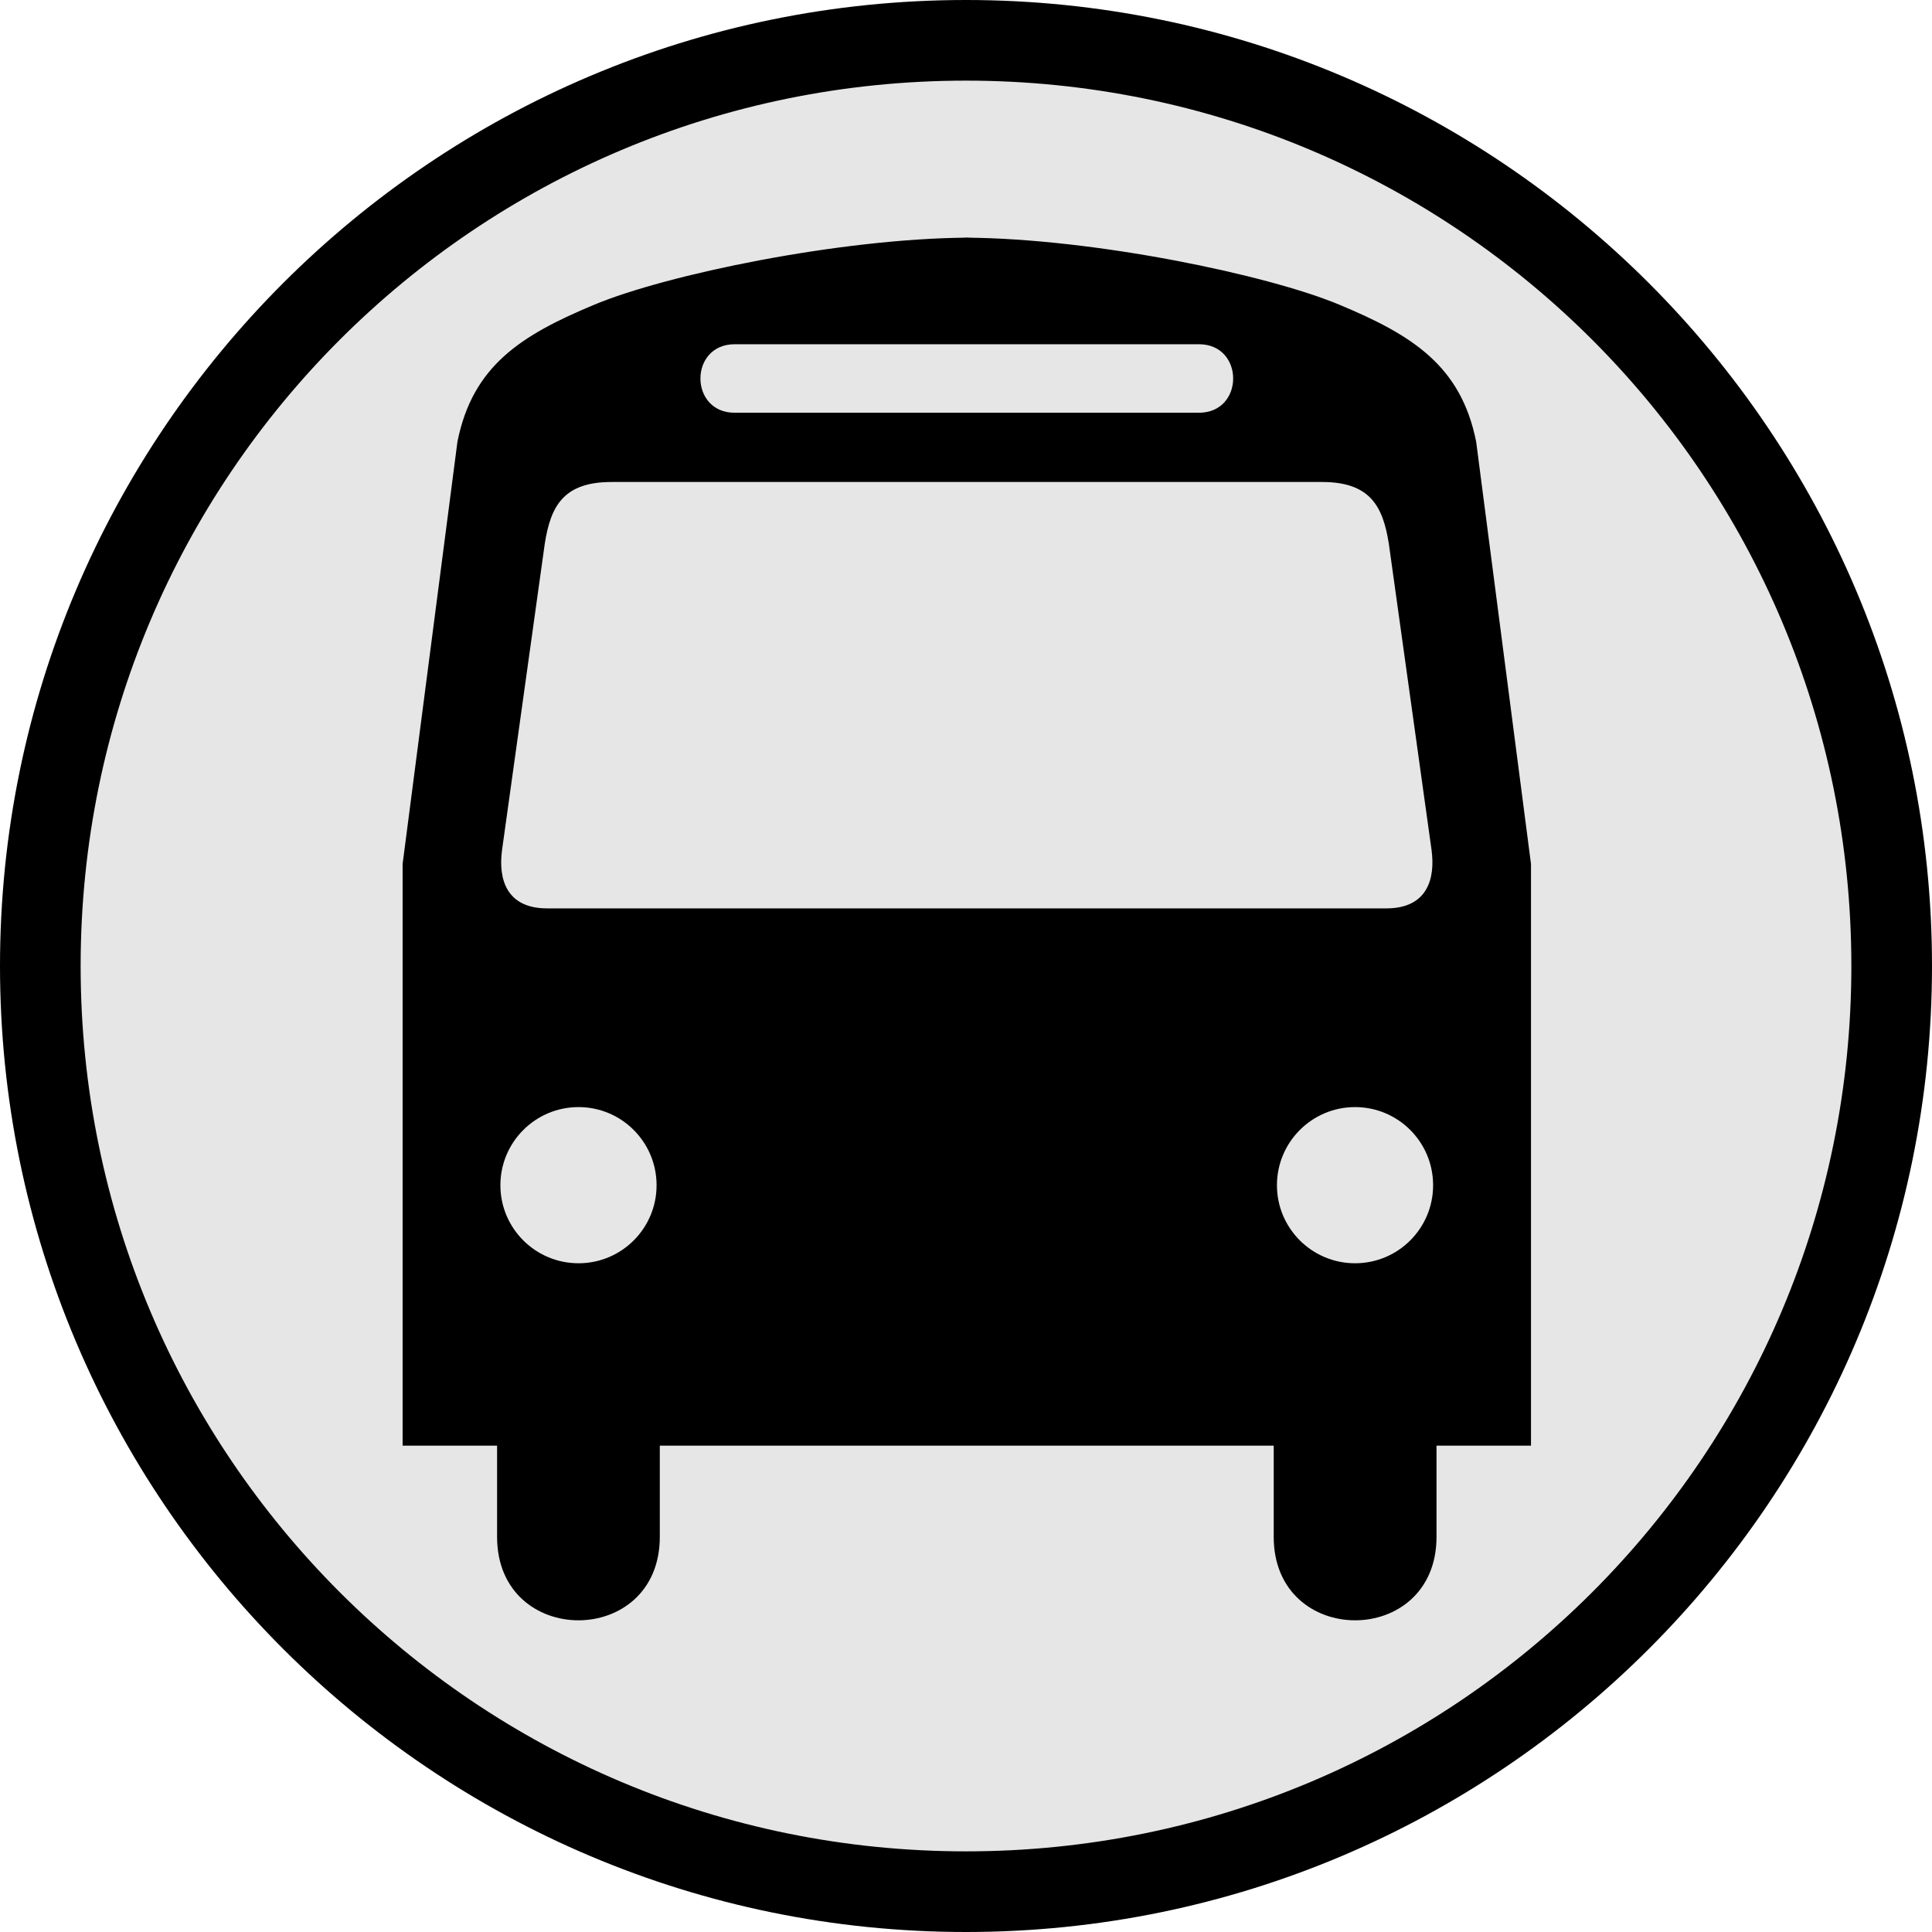 <?xml version="1.0" encoding="UTF-8" standalone="no"?>
<svg xmlns="http://www.w3.org/2000/svg" version="1.0" viewBox="0 0 570.326 570.326">
<path opacity=".1" d="m558.423 285.162a273.26 273.26 0 0 1 -273.26 273.26 273.26 273.26 0 0 1 -273.26 -273.26 273.26 273.26 0 0 1 273.26 -273.26 273.26 273.26 0 0 1 273.26 273.26z"/>
<path d="m285.162 0c-157.35 5.0000002e-7 -285.162 127.812-285.162 285.162-0 157.35 127.812 285.164 285.162 285.164 157.35 0 285.164-127.814 285.164-285.164 0-157.35-127.814-285.162-285.164-285.162zm0 23.803c144.485-0 261.359 116.874 261.359 261.359 0 144.485-116.874 261.359-261.359 261.359-144.485 0-261.357-116.874-261.357-261.359 0-144.485 116.872-261.359 261.357-261.359zm-1.391 46.33c0.53 0 1.082 0.021 1.617 0.025 0.539-0.004 1.082-0.025 1.615-0.025zm1.617 0.025c-37.626 0.298-88.603 10.892-109.881 19.758-21.582 8.993-35.975 17.99-40.471 40.471l-16.184 124.643v171.725h27.887v26.932c0 32.837 48.035 32.837 48.035 0v-26.932h181.225v26.932c0 32.837 48.061 32.837 48.061 0v-26.932h27.887v-171.725l-16.184-124.643c-4.496-22.481-18.888-31.478-40.471-40.471-21.279-8.866-72.278-19.462-109.904-19.758zm-68.504 31.461h137.031c13.489 0 13.489 20.223 0 20.223h-137.031c-13.489 0-13.489-20.223 0-20.223zm-36.383 40.666h209.771c14.249 0 17.979 7.232 19.709 18.215l12.609 90.393c1.175 8.664-1.348 17.26-13.318 17.26h-247.77c-11.97 0-14.47-8.596-13.295-17.26l12.609-90.393c1.73-10.983 5.434-18.215 19.684-18.215zm-9.719 184.529c12.729-0 23.039 10.333 23.039 23.062 0 12.729-10.31 23.039-23.039 23.039-12.729 0-23.064-10.31-23.064-23.039 0-12.729 10.335-23.062 23.064-23.062zm229.234 0c12.729 0 23.039 10.333 23.039 23.062 0 12.729-10.31 23.039-23.039 23.039-12.729 0-23.063-10.31-23.062-23.039 0-12.729 10.333-23.063 23.062-23.062z"/>
</svg>
